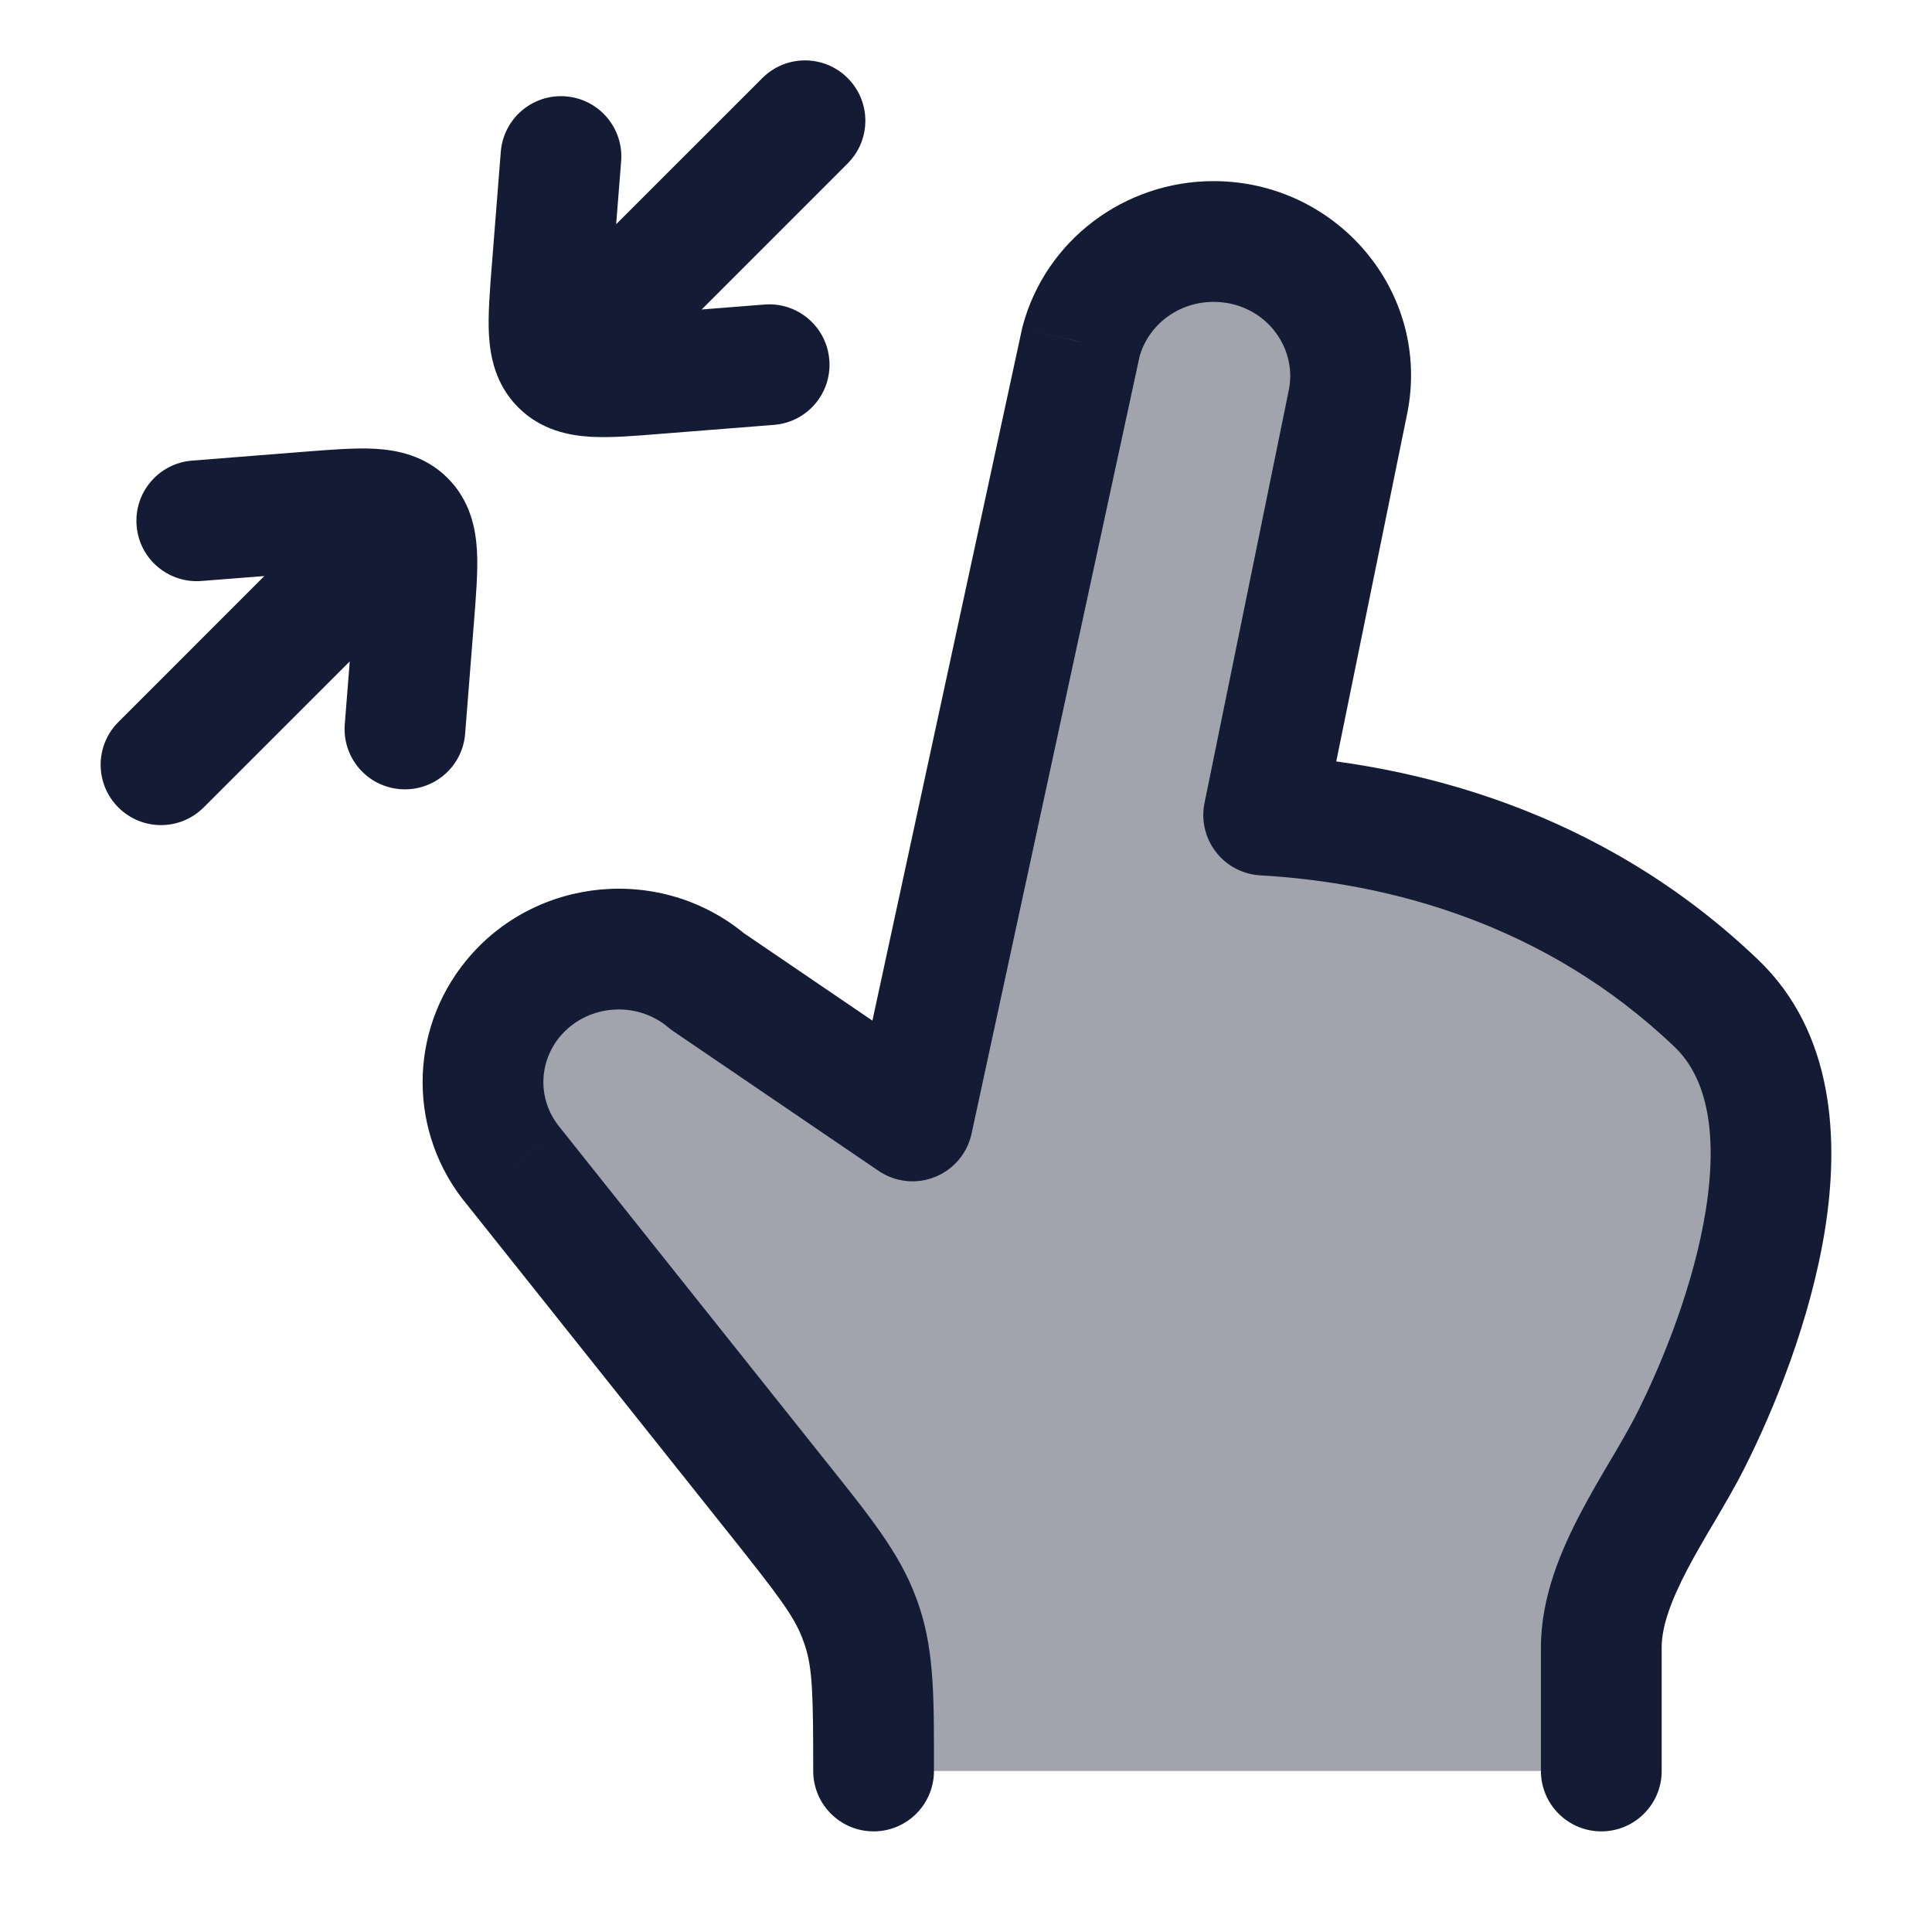 <svg width="24" height="24" viewBox="0 0 24 24" fill="none" xmlns="http://www.w3.org/2000/svg">
<path opacity="0.4" d="M20.998 17.905C21.706 16.502 22.673 13.756 21.321 12.464C19.544 10.765 17.399 10.222 15.698 10.125L16.744 4.996C16.956 3.964 16.15 3 15.075 3C14.301 3 13.624 3.513 13.428 4.247L11.335 13.925L8.783 12.188C8.059 11.579 6.965 11.68 6.369 12.41C5.874 13.017 5.877 13.881 6.378 14.484L9.659 18.602C10.23 19.32 10.516 19.679 10.673 20.097C10.687 20.135 10.7 20.172 10.713 20.21C10.852 20.635 10.852 21.09 10.852 22H19.892V20.463C19.892 19.584 20.616 18.664 20.998 17.905Z" fill="#141B34"/>
<path d="M21.321 12.464L20.803 13.006H20.803L21.321 12.464ZM20.998 17.905L21.668 18.242V18.242L20.998 17.905ZM11.335 13.925L10.914 14.545C11.12 14.685 11.382 14.714 11.614 14.621C11.845 14.529 12.016 14.327 12.069 14.084L11.335 13.925ZM8.783 12.188L8.301 12.762C8.32 12.778 8.34 12.793 8.361 12.808L8.783 12.188ZM6.378 14.484L6.964 14.017C6.961 14.013 6.958 14.009 6.955 14.005L6.378 14.484ZM9.659 18.602L10.245 18.135H10.245L9.659 18.602ZM6.369 12.41L5.788 11.936H5.788L6.369 12.41ZM19.142 22C19.142 22.414 19.478 22.75 19.892 22.75C20.306 22.75 20.642 22.414 20.642 22H19.142ZM10.102 22C10.102 22.414 10.438 22.75 10.852 22.75C11.266 22.75 11.602 22.414 11.602 22H10.102ZM10.713 20.21L10 20.443L10.713 20.21ZM10.673 20.097L11.375 19.834L11.375 19.834L10.673 20.097ZM16.744 4.996L16.01 4.846L16.01 4.846L16.744 4.996ZM13.428 4.247L12.703 4.054C12.7 4.066 12.697 4.077 12.695 4.089L13.428 4.247ZM15.698 10.125L14.963 9.975C14.919 10.188 14.971 10.41 15.104 10.583C15.236 10.755 15.438 10.861 15.655 10.874L15.698 10.125ZM20.803 13.006C21.205 13.39 21.341 14.074 21.191 15.026C21.046 15.945 20.663 16.905 20.329 17.567L21.668 18.242C22.042 17.502 22.495 16.387 22.673 15.26C22.845 14.165 22.79 12.83 21.839 11.921L20.803 13.006ZM20.329 17.567C20.246 17.731 20.142 17.91 20.018 18.12C19.898 18.323 19.762 18.553 19.638 18.789C19.397 19.248 19.142 19.833 19.142 20.463H20.642C20.642 20.213 20.749 19.899 20.965 19.488C21.07 19.289 21.186 19.092 21.311 18.881C21.43 18.678 21.56 18.457 21.668 18.242L20.329 17.567ZM11.758 13.305L9.205 11.568L8.361 12.808L10.914 14.545L11.758 13.305ZM5.791 14.951L9.072 19.07L10.245 18.135L6.964 14.017L5.791 14.951ZM5.788 11.936C5.066 12.821 5.071 14.084 5.8 14.963L6.955 14.005C6.683 13.678 6.682 13.214 6.95 12.884L5.788 11.936ZM9.266 11.613C8.224 10.738 6.65 10.88 5.788 11.936L6.95 12.884C7.28 12.481 7.895 12.421 8.301 12.762L9.266 11.613ZM19.142 20.463V22H20.642V20.463H19.142ZM11.602 22C11.602 21.137 11.61 20.541 11.425 19.976L10 20.443C10.093 20.728 10.102 21.042 10.102 22H11.602ZM9.072 19.07C9.673 19.825 9.865 20.079 9.971 20.361L11.375 19.834C11.167 19.278 10.787 18.815 10.245 18.135L9.072 19.07ZM11.425 19.976C11.41 19.928 11.393 19.881 11.375 19.834L9.971 20.361C9.981 20.388 9.991 20.416 10 20.443L11.425 19.976ZM12.069 14.084L14.161 4.406L12.695 4.089L10.602 13.767L12.069 14.084ZM14.153 4.44C14.259 4.043 14.631 3.75 15.075 3.75V2.25C13.97 2.25 12.989 2.982 12.703 4.054L14.153 4.44ZM17.479 5.147C17.789 3.631 16.606 2.25 15.075 2.25V3.75C15.694 3.75 16.122 4.297 16.01 4.846L17.479 5.147ZM16.01 4.846L14.963 9.975L16.433 10.275L17.479 5.146L16.01 4.846ZM15.655 10.874C17.241 10.964 19.194 11.468 20.803 13.006L21.839 11.921C19.895 10.062 17.558 9.48 15.741 9.376L15.655 10.874Z" fill="#141B34"/>
<path d="M7.5 5.061C7.207 5.354 6.732 5.354 6.439 5.061C6.146 4.768 6.146 4.293 6.439 4L7.5 5.061ZM5.141 7.652L5.889 7.711V7.711L5.141 7.652ZM5.778 9.115C5.746 9.528 5.384 9.836 4.971 9.803C4.558 9.771 4.25 9.41 4.283 8.997L5.778 9.115ZM2.504 7.217C2.091 7.25 1.729 6.942 1.697 6.529C1.664 6.116 1.972 5.755 2.385 5.722L2.504 7.217ZM3.848 6.359L3.789 5.611H3.789L3.848 6.359ZM8.151 4.642L8.21 5.389L8.21 5.389L8.151 4.642ZM9.496 3.783C9.909 3.75 10.27 4.059 10.302 4.472C10.335 4.885 10.027 5.246 9.614 5.278L9.496 3.783ZM6.221 1.886C6.254 1.473 6.615 1.164 7.028 1.197C7.441 1.23 7.749 1.591 7.716 2.004L6.221 1.886ZM6.858 3.349L6.11 3.29V3.29L6.858 3.349ZM6.969 4.531L6.438 5.061L6.969 4.531ZM2.53 10.03C2.237 10.323 1.763 10.323 1.47 10.03C1.177 9.737 1.177 9.263 1.47 8.97L2.53 10.03ZM9.47 0.97C9.763 0.677 10.237 0.677 10.53 0.97C10.823 1.263 10.823 1.737 10.53 2.03L9.47 0.97ZM5.889 7.711L5.778 9.115L4.283 8.997L4.394 7.593L5.889 7.711ZM2.385 5.722L3.789 5.611L3.907 7.107L2.504 7.217L2.385 5.722ZM4.394 7.593C4.407 7.425 4.418 7.29 4.424 7.174C4.43 7.058 4.431 6.98 4.428 6.925C4.421 6.813 4.405 6.904 4.5 7L5.561 5.939C5.846 6.224 5.91 6.575 5.925 6.842C5.939 7.094 5.913 7.402 5.889 7.711L4.394 7.593ZM3.789 5.611C4.098 5.587 4.407 5.561 4.658 5.575C4.924 5.59 5.276 5.654 5.561 5.939L4.5 7C4.596 7.096 4.687 7.079 4.575 7.072C4.521 7.069 4.443 7.07 4.326 7.076C4.21 7.083 4.076 7.093 3.907 7.107L3.789 5.611ZM8.092 3.894L9.496 3.783L9.614 5.278L8.21 5.389L8.092 3.894ZM7.716 2.004L7.605 3.408L6.11 3.29L6.221 1.886L7.716 2.004ZM8.21 5.389C7.901 5.414 7.592 5.44 7.341 5.426C7.074 5.411 6.723 5.346 6.438 5.061L7.499 4C7.403 3.905 7.312 3.922 7.424 3.928C7.479 3.931 7.557 3.93 7.673 3.924C7.789 3.918 7.923 3.907 8.092 3.894L8.21 5.389ZM7.605 3.408C7.592 3.576 7.582 3.711 7.575 3.826C7.569 3.943 7.568 4.021 7.571 4.075C7.578 4.187 7.595 4.096 7.499 4L6.438 5.061C6.153 4.776 6.089 4.425 6.074 4.159C6.06 3.907 6.086 3.598 6.11 3.29L7.605 3.408ZM5.561 7L2.53 10.03L1.47 8.97L4.5 5.939L5.561 7ZM10.53 2.03L7.5 5.061L6.439 4L9.47 0.97L10.53 2.03Z" fill="#141B34"/>
</svg>
